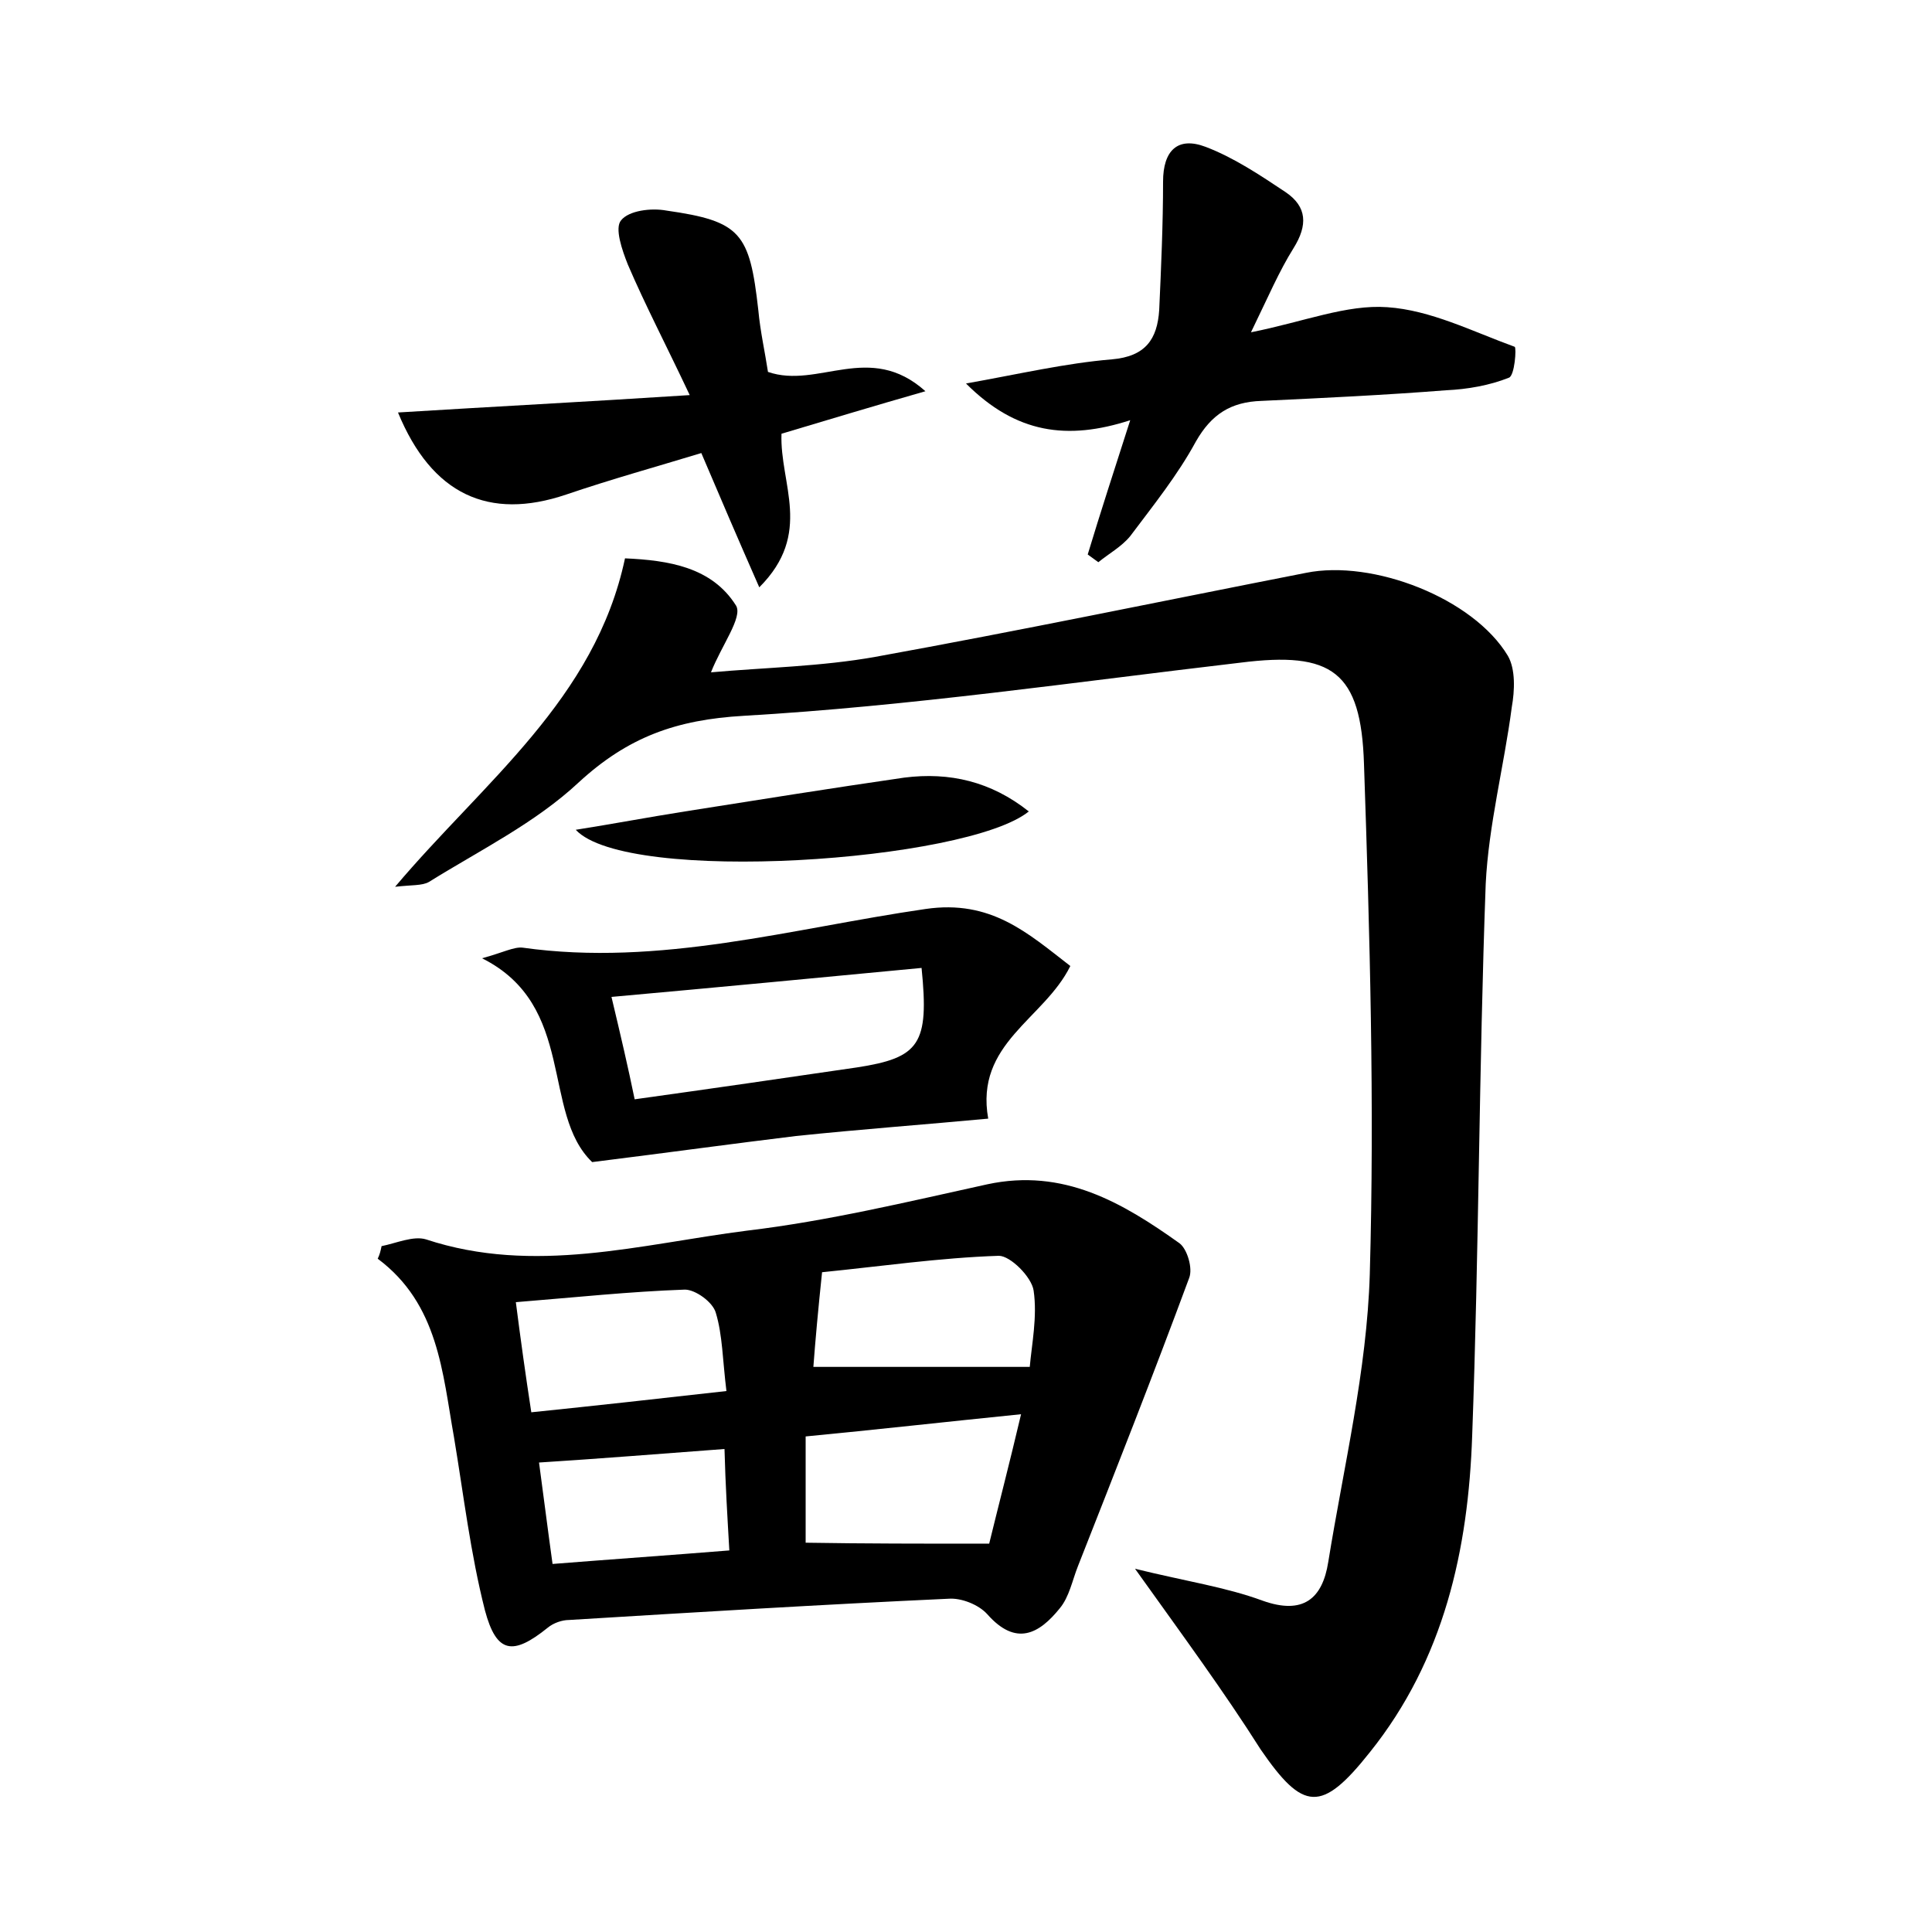 <?xml version="1.0" encoding="utf-8"?>
<!-- Generator: Adobe Illustrator 22.0.0, SVG Export Plug-In . SVG Version: 6.00 Build 0)  -->
<svg version="1.1" id="图层_1" xmlns="http://www.w3.org/2000/svg" xmlns:xlink="http://www.w3.org/1999/xlink" x="0px" y="0px"
	 viewBox="0 0 200 200" style="enable-background:new 0 0 200 200;" xml:space="preserve">
<style type="text/css">
	.st0{fill:#FFFFFF;}
</style>
<g>
	
	<path d="M117.5,162.4c5.3,1.3,9.4,1.9,13.2,3.3c4.2,1.5,6.2-0.2,6.8-4c1.6-9.9,4-19.8,4.3-29.8c0.5-17.6,0-35.2-0.6-52.8
		c-0.3-9.6-3.3-11.7-12.8-10.5c-17.1,2-34.2,4.5-51.4,5.5C70,74.5,65,76.3,59.9,81c-4.5,4.2-10.2,7-15.5,10.3
		c-0.7,0.4-1.8,0.3-3.5,0.5c9.2-10.9,20.7-19.4,23.8-34c4.5,0.2,9,0.9,11.5,4.9c0.7,1.2-1.5,4.1-2.6,6.9C79.2,69.1,85,69,90.6,68
		c14.9-2.7,29.8-5.8,44.6-8.7c6.9-1.4,17.3,2.6,20.9,8.6c0.8,1.4,0.7,3.6,0.4,5.3c-0.8,6.1-2.4,12.2-2.7,18.3
		c-0.7,19-0.7,38.1-1.4,57.1c-0.4,11.8-2.9,23.2-10.6,32.8c-5,6.3-6.9,6.1-11.3-0.3C126.7,175.1,122.5,169.4,117.5,162.4z"/>
	<path d="M39.5,129c1.5-0.3,3.3-1.1,4.6-0.7c11.2,3.7,22.2,0.5,33.2-0.9c8.4-1,16.7-3,24.9-4.8c7.9-1.7,14,1.9,19.9,6.1
		c0.8,0.6,1.4,2.6,1,3.6c-3.7,10-7.6,19.9-11.5,29.8c-0.6,1.5-0.9,3.2-1.9,4.4c-2.1,2.6-4.5,4-7.5,0.6c-0.9-1-2.7-1.7-4-1.6
		c-13.1,0.6-26.2,1.4-39.3,2.2c-0.7,0-1.6,0.3-2.2,0.8c-3.6,2.9-5.3,2.7-6.5-1.8c-1.5-5.9-2.2-11.9-3.2-17.9
		c-1.2-6.7-1.6-13.8-7.9-18.5C39.3,129.9,39.4,129.5,39.5,129z M106.6,141.5c0.2-2.3,0.8-5.2,0.4-7.9c-0.2-1.4-2.4-3.6-3.6-3.6
		c-6.1,0.2-12.3,1.1-18.3,1.7c-0.4,3.8-0.7,7.1-0.9,9.8C91.8,141.5,99,141.5,106.6,141.5z M102.4,159.8c0.9-3.7,2.1-8.3,3.3-13.4
		c-7.9,0.8-15,1.6-22.3,2.3c0,4,0,7.4,0,11C89.5,159.8,95.3,159.8,102.4,159.8z M75.2,144c-0.4-3.2-0.4-5.8-1.1-8.1
		c-0.3-1.1-2.1-2.4-3.2-2.4c-5.7,0.2-11.3,0.8-17.5,1.3c0.5,3.9,1,7.5,1.6,11.4C61.8,145.5,68.1,144.8,75.2,144z M75,150
		c-6.7,0.5-12.9,1-19.2,1.4c0.5,3.7,0.9,6.9,1.4,10.5c6.3-0.5,12.1-0.9,18.3-1.4C75.3,157,75.1,153.8,75,150z"/>
	<path d="M61.3,120.3c-5.3-5.1-1.6-16.2-11.4-21.1c2.2-0.6,3.3-1.2,4.2-1.1c14.2,2,27.9-2,41.7-4c6.8-1,10.6,2.5,15,5.9
		c-2.7,5.5-9.9,8-8.5,15.8c-6.4,0.6-13.2,1.1-19.9,1.8C75.8,118.4,69.3,119.3,61.3,120.3z M63.3,103.2c1,4.2,1.7,7.2,2.4,10.6
		c7.9-1.1,15.5-2.2,23-3.3c6.5-1,7.5-2.4,6.7-10.3C84.9,101.2,74.4,102.2,63.3,103.2z"/>
	<path d="M100,39.7c5.6-1,10.3-2.1,15.1-2.5c3.5-0.3,4.7-2.1,4.9-5.1c0.2-4.4,0.4-8.9,0.4-13.3c0-3.2,1.5-4.7,4.4-3.6
		c2.9,1.1,5.6,2.9,8.3,4.7c2.2,1.5,2.3,3.4,0.8,5.8c-1.5,2.4-2.6,5-4.4,8.7c5.5-1.1,9.9-2.9,14.1-2.6c4.5,0.3,8.8,2.5,13.2,4.1
		c0.2,0.1,0,3-0.6,3.2c-2,0.8-4.3,1.2-6.5,1.3c-6.4,0.5-12.7,0.8-19.1,1.1c-3.2,0.1-5.2,1.4-6.8,4.2c-1.9,3.5-4.4,6.6-6.8,9.8
		c-0.9,1.1-2.2,1.8-3.3,2.7c-0.4-0.3-0.7-0.5-1.1-0.8c1.3-4.3,2.7-8.6,4.4-13.9C110.5,45.6,105.2,44.9,100,39.7z"/>
	<path d="M80.9,44.9c-0.2,5.2,3.3,10.3-2.3,15.9c-2.2-5-4-9.2-6-13.9c-4.6,1.4-9.3,2.7-14,4.3c-8,2.7-13.9,0-17.4-8.5
		c9.7-0.6,19.4-1.1,30.2-1.8c-2.5-5.3-4.6-9.3-6.4-13.5c-0.6-1.5-1.4-3.8-0.7-4.6c0.8-1,3.1-1.3,4.7-1c7.7,1.1,8.6,2.3,9.5,10.3
		c0.2,2.2,0.7,4.4,1,6.4c5.2,1.8,10.5-3.2,16.3,2C90.2,42.1,85.6,43.5,80.9,44.9z"/>
	<path d="M59.6,85.9c3.8-0.6,7.5-1.3,11.3-1.9c7.6-1.2,15.1-2.4,22.7-3.5c4.7-0.6,9,0.4,12.9,3.5C100.1,89.2,64.9,91.6,59.6,85.9z"
		/>
	
	
	
	
	
</g>
</svg>
